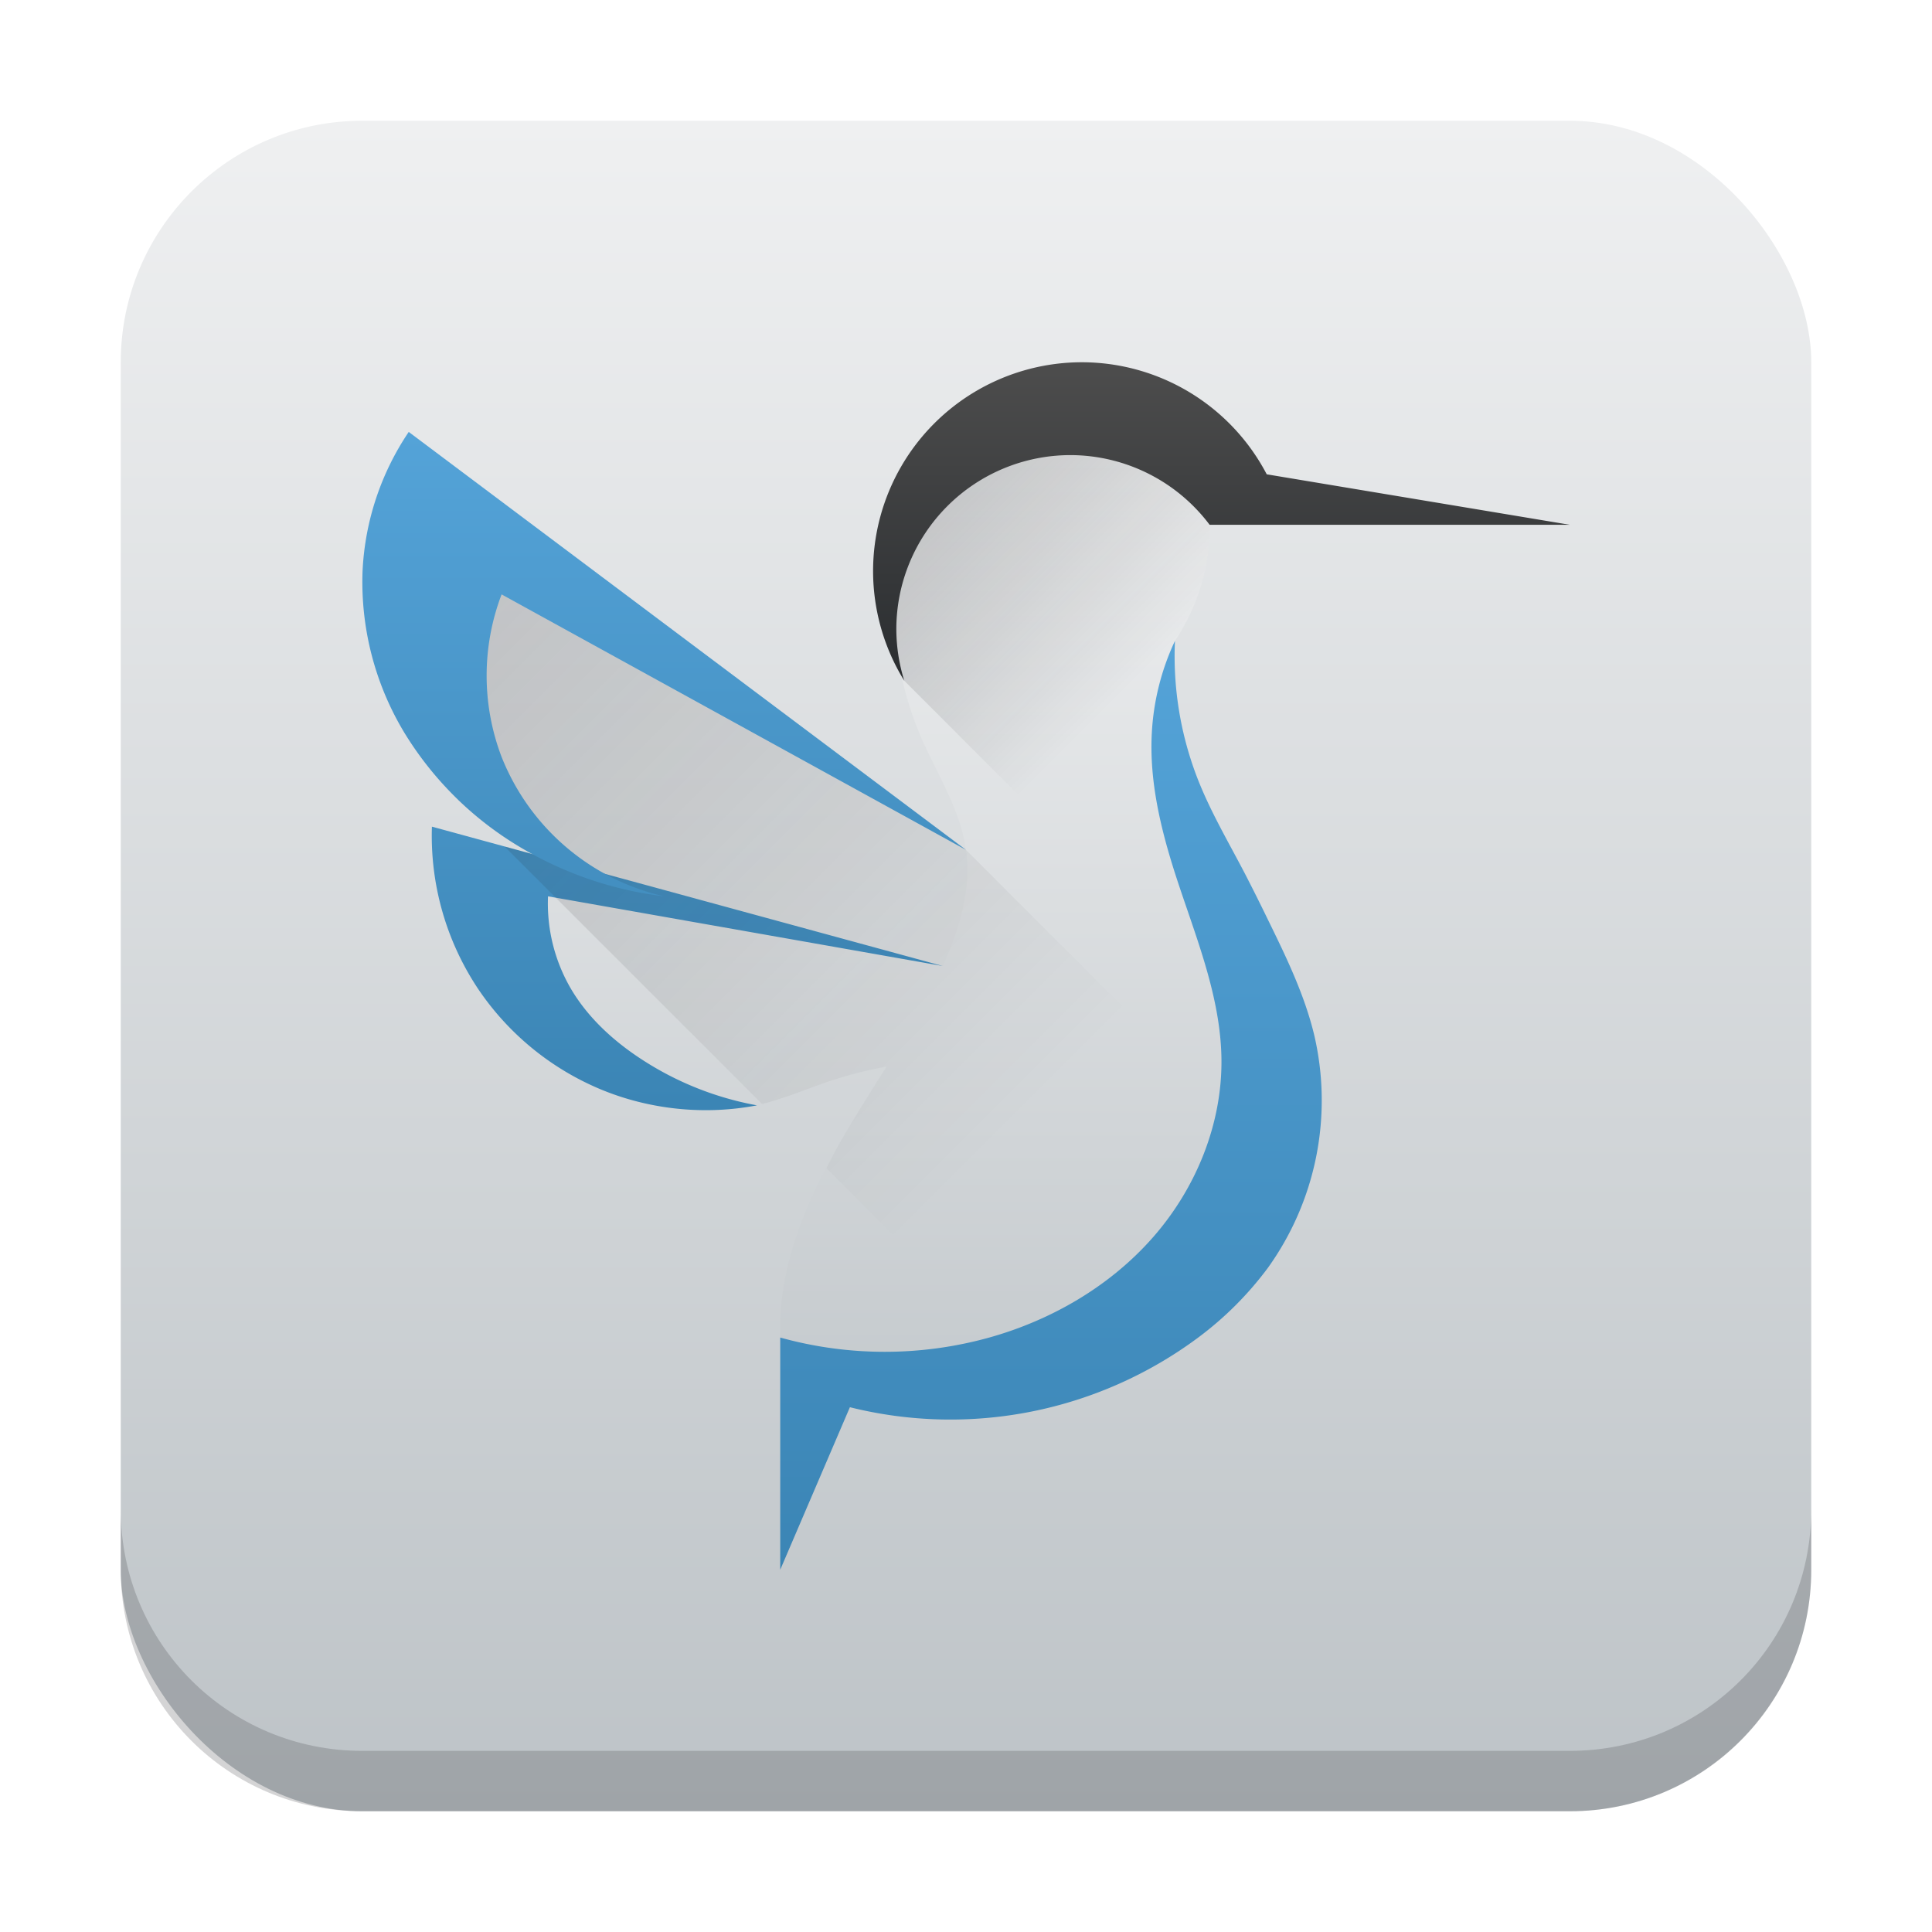 <svg xmlns="http://www.w3.org/2000/svg" xmlns:xlink="http://www.w3.org/1999/xlink" width="32" height="32"><linearGradient id="a"><stop offset="0" stop-color="#bdc3c7"/><stop offset="1" stop-color="#eff0f1"/></linearGradient><linearGradient xlink:href="#a" id="d" x1="2" x2="2" y1="30" y2="2" gradientUnits="userSpaceOnUse"/><linearGradient id="l" x1="17.923" x2="17.923" y1="11.385" y2="6" gradientUnits="userSpaceOnUse"><stop offset="0" stop-color="#292c2f"/><stop offset="1" stop-color="#4d4d4d"/></linearGradient><linearGradient xlink:href="#b" id="k" x1="16" x2="16" y1="26" y2="10.615" gradientUnits="userSpaceOnUse"/><linearGradient id="b"><stop offset="0" stop-color="#3b85b5"/><stop offset="1" stop-color="#54a3d8"/></linearGradient><linearGradient xlink:href="#b" id="j" x1="12" x2="12" y1="38" y2="9" gradientTransform="matrix(.384 0 0 .385 3.698 3.692)" gradientUnits="userSpaceOnUse"/><linearGradient xlink:href="#c" id="i" x1="6.769" x2="17.538" y1="7.154" y2="17.923" gradientUnits="userSpaceOnUse"/><linearGradient id="c"><stop offset="0" stop-color="#292c2f"/><stop offset="1" stop-opacity="0"/></linearGradient><linearGradient xlink:href="#a" id="e" x1="11.385" x2="11.385" y1="26" y2="7.538" gradientUnits="userSpaceOnUse"/><linearGradient xlink:href="#b" id="h" x1="8.308" x2="8.308" y1="18.308" y2="7.154" gradientUnits="userSpaceOnUse"/><linearGradient xlink:href="#c" id="g" x1="16" x2="19.077" y1="7.923" y2="11" gradientUnits="userSpaceOnUse"/><linearGradient xlink:href="#a" id="f" x1="17.538" x2="17.538" y1="26" y2="7.538" gradientUnits="userSpaceOnUse"/><rect width="28" height="28" x="2" y="2" fill="url(#d)" rx="4"/><path fill="#292c2f" d="M2 25v1c0 2.216 1.784 4 4 4h20c2.216 0 4-1.784 4-4v-1c0 2.216-1.784 4-4 4H6c-2.216 0-4-1.784-4-4" opacity=".2"/><path d="M16 16 4 9"/><g stroke-width=".385"><path fill="url(#e)" d="m15.615 16-7.307-1.538 1.538 3.076a3.02 3.02 0 0 0 2.692.77c.397-.086.77-.253 1.154-.385A7 7 0 0 1 16 17.538z"/><path fill="url(#f)" d="M19.461 10.615a3.47 3.47 0 0 0 .385-3.077l-.77-.384h-3.46a5.7 5.7 0 0 0-.77 2.308 5.45 5.45 0 0 0 .385 2.692c.27.638.673 1.236.769 1.923.092.656-.11 1.32-.385 1.923-.47 1.033-1.149 1.955-1.713 2.94s-1.022 2.08-.979 3.214c.02.532.152 1.06.385 1.538l.769-.769 5-.77 2.307-4.615a9.4 9.4 0 0 1-1.923-4.615 9.4 9.4 0 0 1 0-2.308"/><path fill="url(#g)" d="m16 7.154-.75.75a5.7 5.7 0 0 0-.404 1.558c-.057.53-.035 1.07.06 1.594l.072.22 5.253 5.252-.28-1.587a9.3 9.3 0 0 1-.49-2.018 9.4 9.4 0 0 1 0-2.308 3.47 3.47 0 0 0 .385-3.077l-.77-.384z" opacity=".2"/><path fill="url(#h)" d="m15.615 16-8.461-2.308a4.57 4.57 0 0 0 .769 2.693 4.57 4.57 0 0 0 2.019 1.655c.814.34 1.73.434 2.596.268a5.2 5.2 0 0 1-1.923-.77c-.458-.3-.874-.681-1.154-1.153a2.8 2.8 0 0 1-.384-1.539z"/><path fill="url(#e)" d="m6.77 8.692 1.153 4.231v.385l.961.577.73.577.863.253.138.056q.192.044.385.075L15.615 16l.77-1.154-.385-.77z"/><path fill="url(#i)" d="m7.538 9.077.054 4.174c.332.318.703.596 1.1.826.048.027.098.049.146.075l-.48-.13 4.264 4.263c.366-.09.714-.239 1.07-.362q.486-.165.992-.258c-.265.422-.534.843-.781 1.275-.077.133-.144.273-.215.41l3.188 3.188L20.23 21v-2.692L16 14.077z" opacity=".2"/><path fill="url(#j)" d="M16 14.077 6.77 7.154a4.5 4.5 0 0 0-.765 2.308A4.83 4.83 0 0 0 6.7 12.14a5.6 5.6 0 0 0 1.992 1.936c.707.41 1.497.673 2.308.77a3.81 3.81 0 0 1-2.692-2.309 3.78 3.78 0 0 1 0-2.692z"/><path fill="url(#k)" d="M19.461 10.615a4.1 4.1 0 0 0-.384 1.539c-.04.783.145 1.56.384 2.308.325 1.01.756 2.015.77 3.076.014 1.077-.42 2.14-1.13 2.951-.709.81-1.68 1.375-2.716 1.665a6.46 6.46 0 0 1-3.462 0V26l1.154-2.692a6.88 6.88 0 0 0 5.769-1.154A5.6 5.6 0 0 0 21 21a4.76 4.76 0 0 0 .77-3.846c-.16-.673-.466-1.302-.77-1.923a33 33 0 0 0-.385-.77c-.265-.508-.558-1.005-.769-1.538a5.6 5.6 0 0 1-.385-2.308"/><path fill="url(#l)" d="M17.923 6a3.46 3.46 0 0 0-3.462 3.462 3.46 3.46 0 0 0 .517 1.814 2.9 2.9 0 0 1-.132-.853 2.885 2.885 0 0 1 2.885-2.885 2.89 2.89 0 0 1 2.304 1.154H26l-5.019-.836A3.46 3.46 0 0 0 17.923 6"/></g></svg>